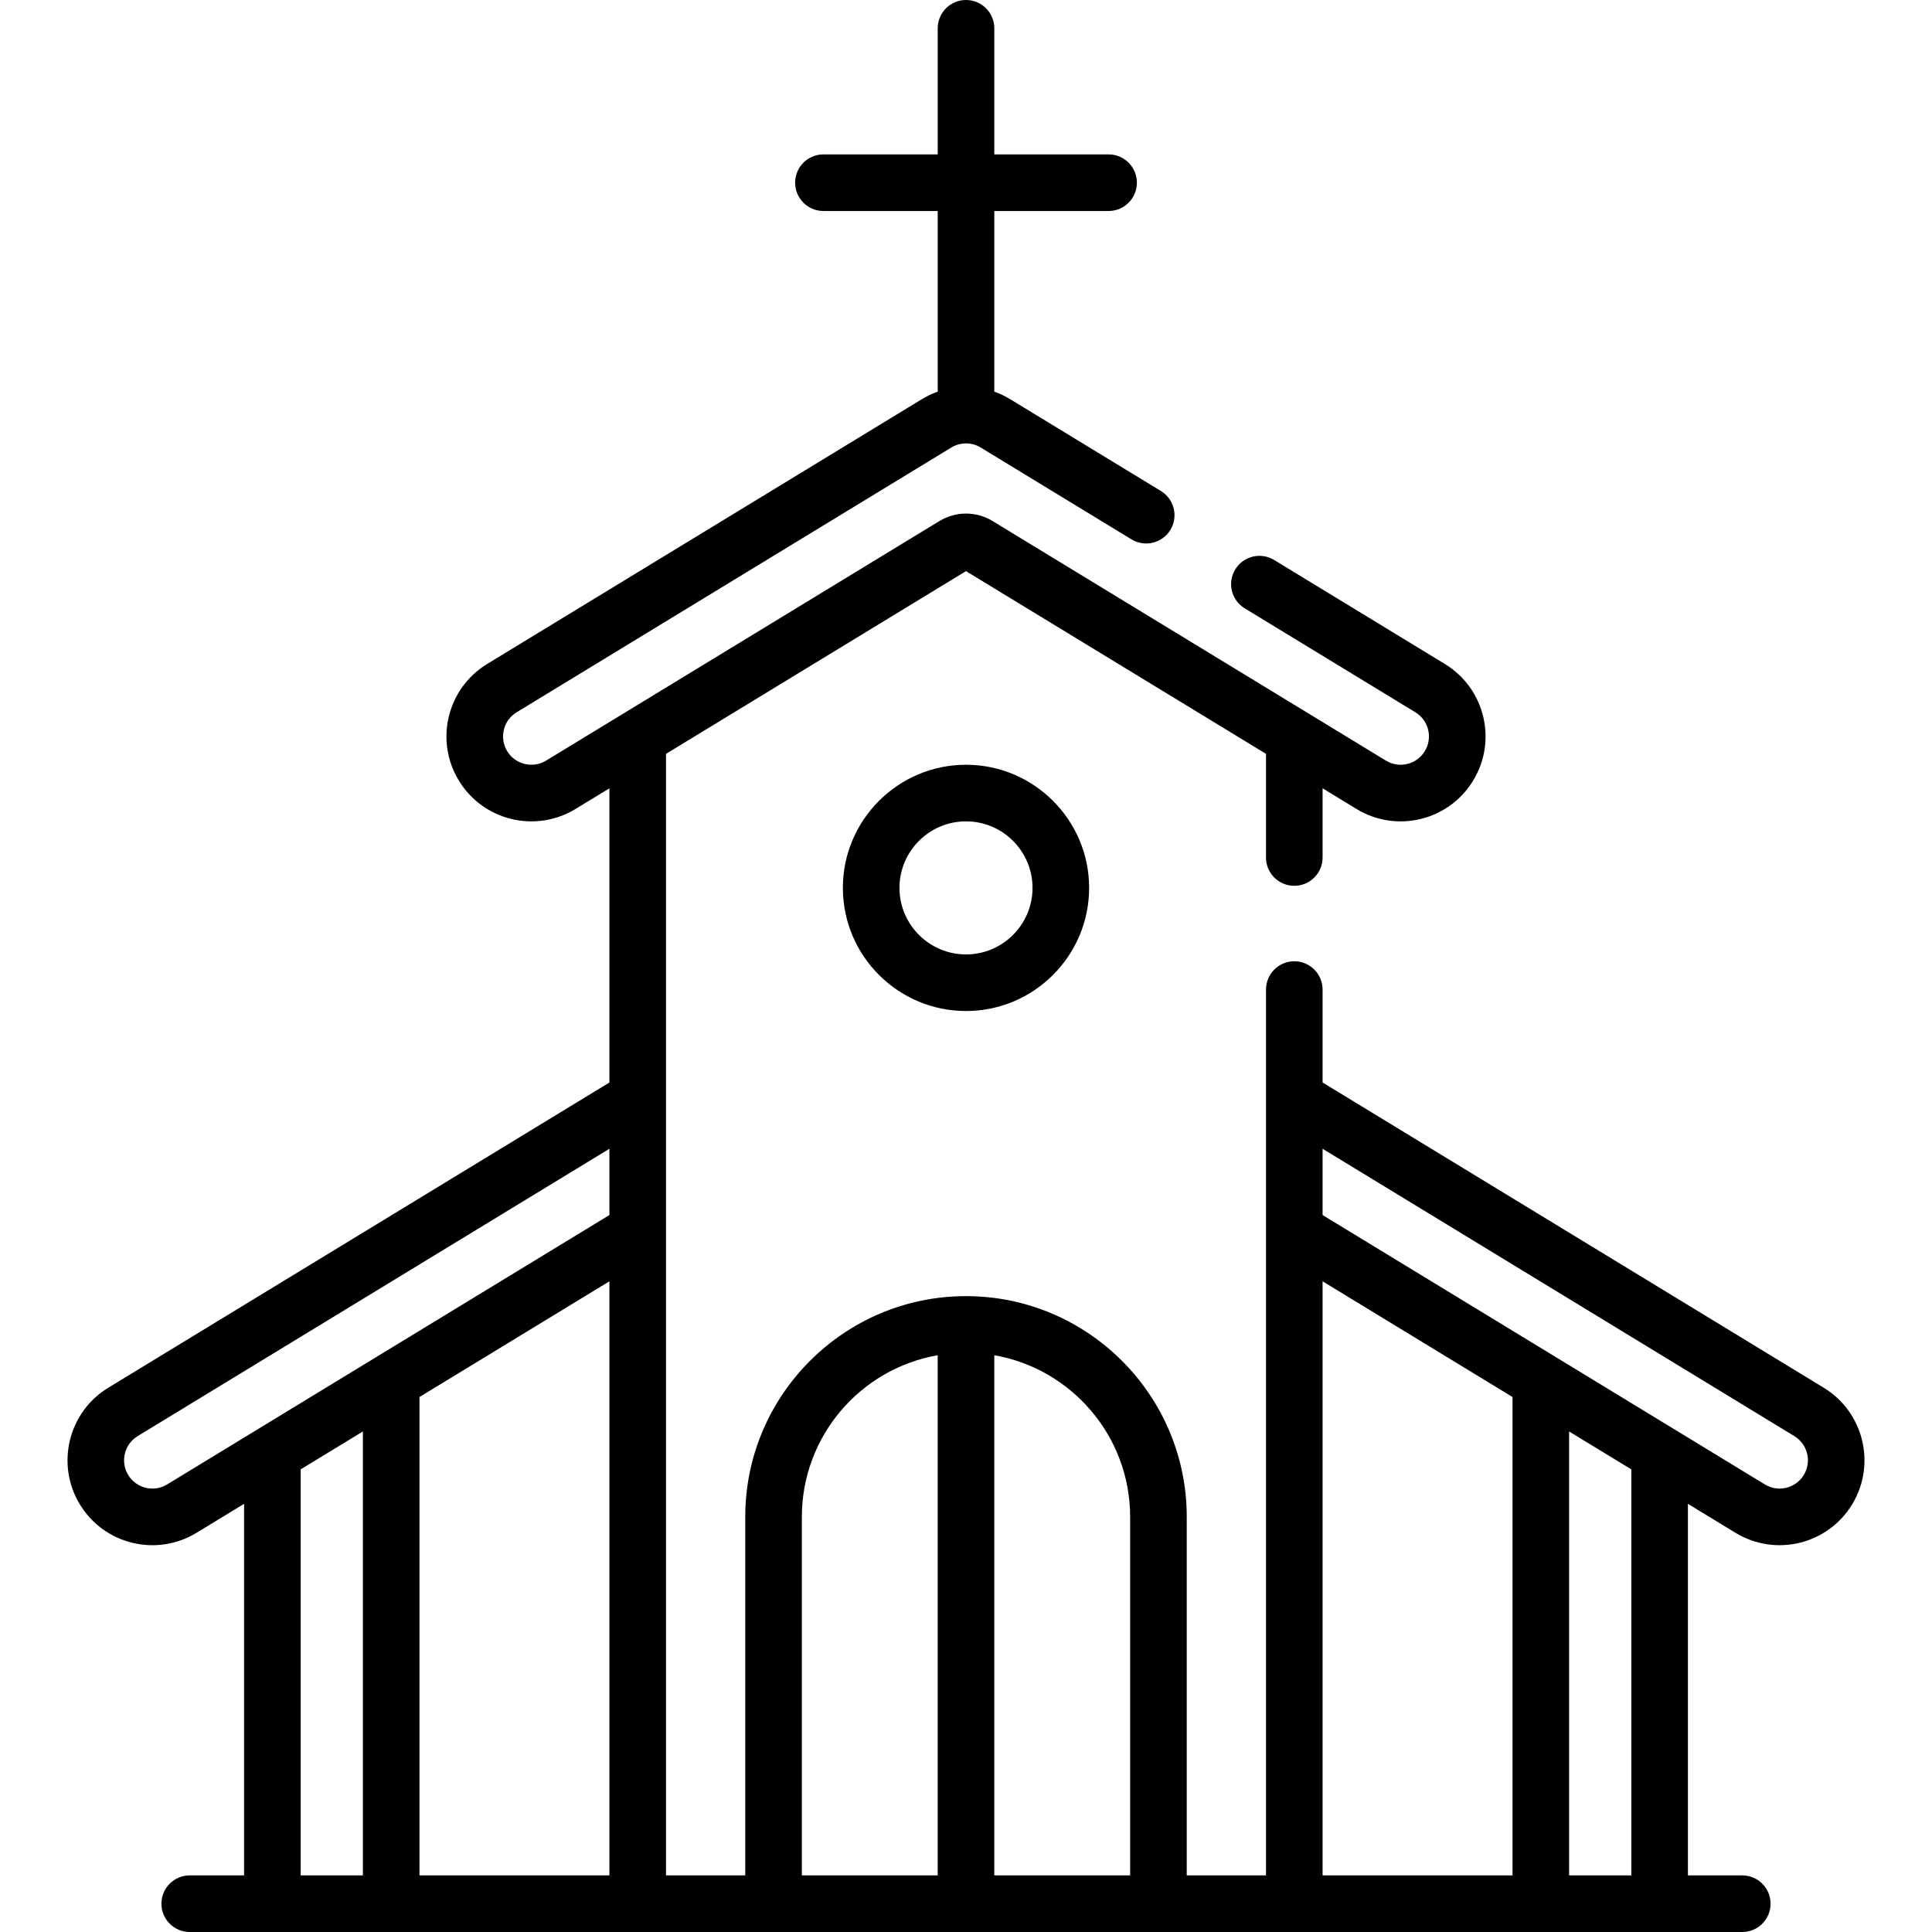 <svg id="Capa_1" enable-background="new 0 0 512.002 512.002" height="512" viewBox="0 0 512.002 512.002" width="512" xmlns="http://www.w3.org/2000/svg"><g><g><path d="m21.17 398.693c6.47 10.623 20.298 13.985 30.92 7.512l12.594-7.671v98.468h-14.405c-4.143 0-7.5 3.357-7.5 7.5s3.357 7.5 7.5 7.5h411.444c4.143 0 7.5-3.357 7.5-7.5s-3.357-7.5-7.5-7.5h-14.405v-98.468l12.593 7.67c10.611 6.468 24.454 3.111 30.921-7.511 6.454-10.596 3.084-24.466-7.512-30.92l-132.819-80.898v-24.625c0-4.143-3.357-7.5-7.5-7.5s-7.5 3.357-7.5 7.5v234.752h-21v-95.01c0-32.257-26.243-58.5-58.5-58.5s-58.5 26.243-58.5 58.5v95.01h-21c0-3.214 0-289.623 0-297.225l79.5-48.422 79.5 48.422v27.473c0 4.143 3.357 7.5 7.5 7.5s7.5-3.357 7.5-7.5v-18.336l8.979 5.469c10.644 6.483 24.461 3.095 30.921-7.512 6.47-10.62 3.111-24.451-7.512-30.92l-45.23-27.549c-3.536-2.153-8.151-1.034-10.307 2.504-2.155 3.537-1.034 8.152 2.504 10.307l45.231 27.549c3.54 2.157 4.659 6.766 2.503 10.307-2.155 3.538-6.766 4.662-10.307 2.504l-104.228-63.483c-4.354-2.65-9.759-2.65-14.11 0-10.279 6.26-94.114 57.324-104.228 63.483-3.527 2.147-8.142 1.051-10.307-2.504-2.157-3.542-1.037-8.15 2.504-10.307l115.186-70.158c2.401-1.462 5.4-1.463 7.803 0l39.95 24.333c3.538 2.155 8.153 1.035 10.307-2.504 2.155-3.537 1.034-8.152-2.504-10.307l-39.95-24.333c-1.348-.821-2.757-1.488-4.204-2.002v-47.872h30.286c4.143 0 7.5-3.357 7.5-7.5s-3.357-7.5-7.5-7.5h-30.286v-33.419c0-4.143-3.357-7.5-7.5-7.5s-7.5 3.357-7.5 7.5v33.419h-30.286c-4.143 0-7.5 3.357-7.5 7.5s3.357 7.5 7.5 7.5h30.286v47.872c-1.447.514-2.856 1.182-4.204 2.003l-115.184 70.157c-10.621 6.468-13.982 20.298-7.513 30.919 6.479 10.64 20.319 13.97 30.921 7.513l8.979-5.469v77.962l-132.819 80.897c-10.596 6.455-13.966 20.325-7.512 30.92zm394.66 98.309v-117.646l16.488 10.043v107.603zm59.688-116.418c3.54 2.156 4.661 6.765 2.503 10.308-2.153 3.538-6.766 4.661-10.306 2.503l-117.214-71.394v-17.563zm-125.017-41.02c2.402 1.463 47.404 28.874 50.329 30.656v126.782h-50.329zm-51 62.428v95.01h-36v-137.849c20.423 3.566 36 21.411 36 42.839zm-87 0c0-21.251 15.375-39.24 36-42.84v137.849h-36zm-132.817 95.01v-107.604l16.488-10.043v117.646h-16.488zm31.488 0v-126.783c5.266-3.207 44.496-27.102 50.329-30.655v157.438zm-74.688-116.418 125.017-76.146v17.563c-12.774 7.781-104.694 63.768-117.215 71.395-3.551 2.16-8.152 1.028-10.306-2.505-2.156-3.541-1.036-8.151 2.504-10.307z"/><path d="m223.37 235.301c0 17.993 14.638 32.631 32.631 32.631s32.631-14.638 32.631-32.631-14.638-32.631-32.631-32.631-32.631 14.638-32.631 32.631zm50.262 0c0 9.722-7.909 17.631-17.631 17.631s-17.631-7.909-17.631-17.631 7.909-17.631 17.631-17.631 17.631 7.909 17.631 17.631z"/></g></g></svg>